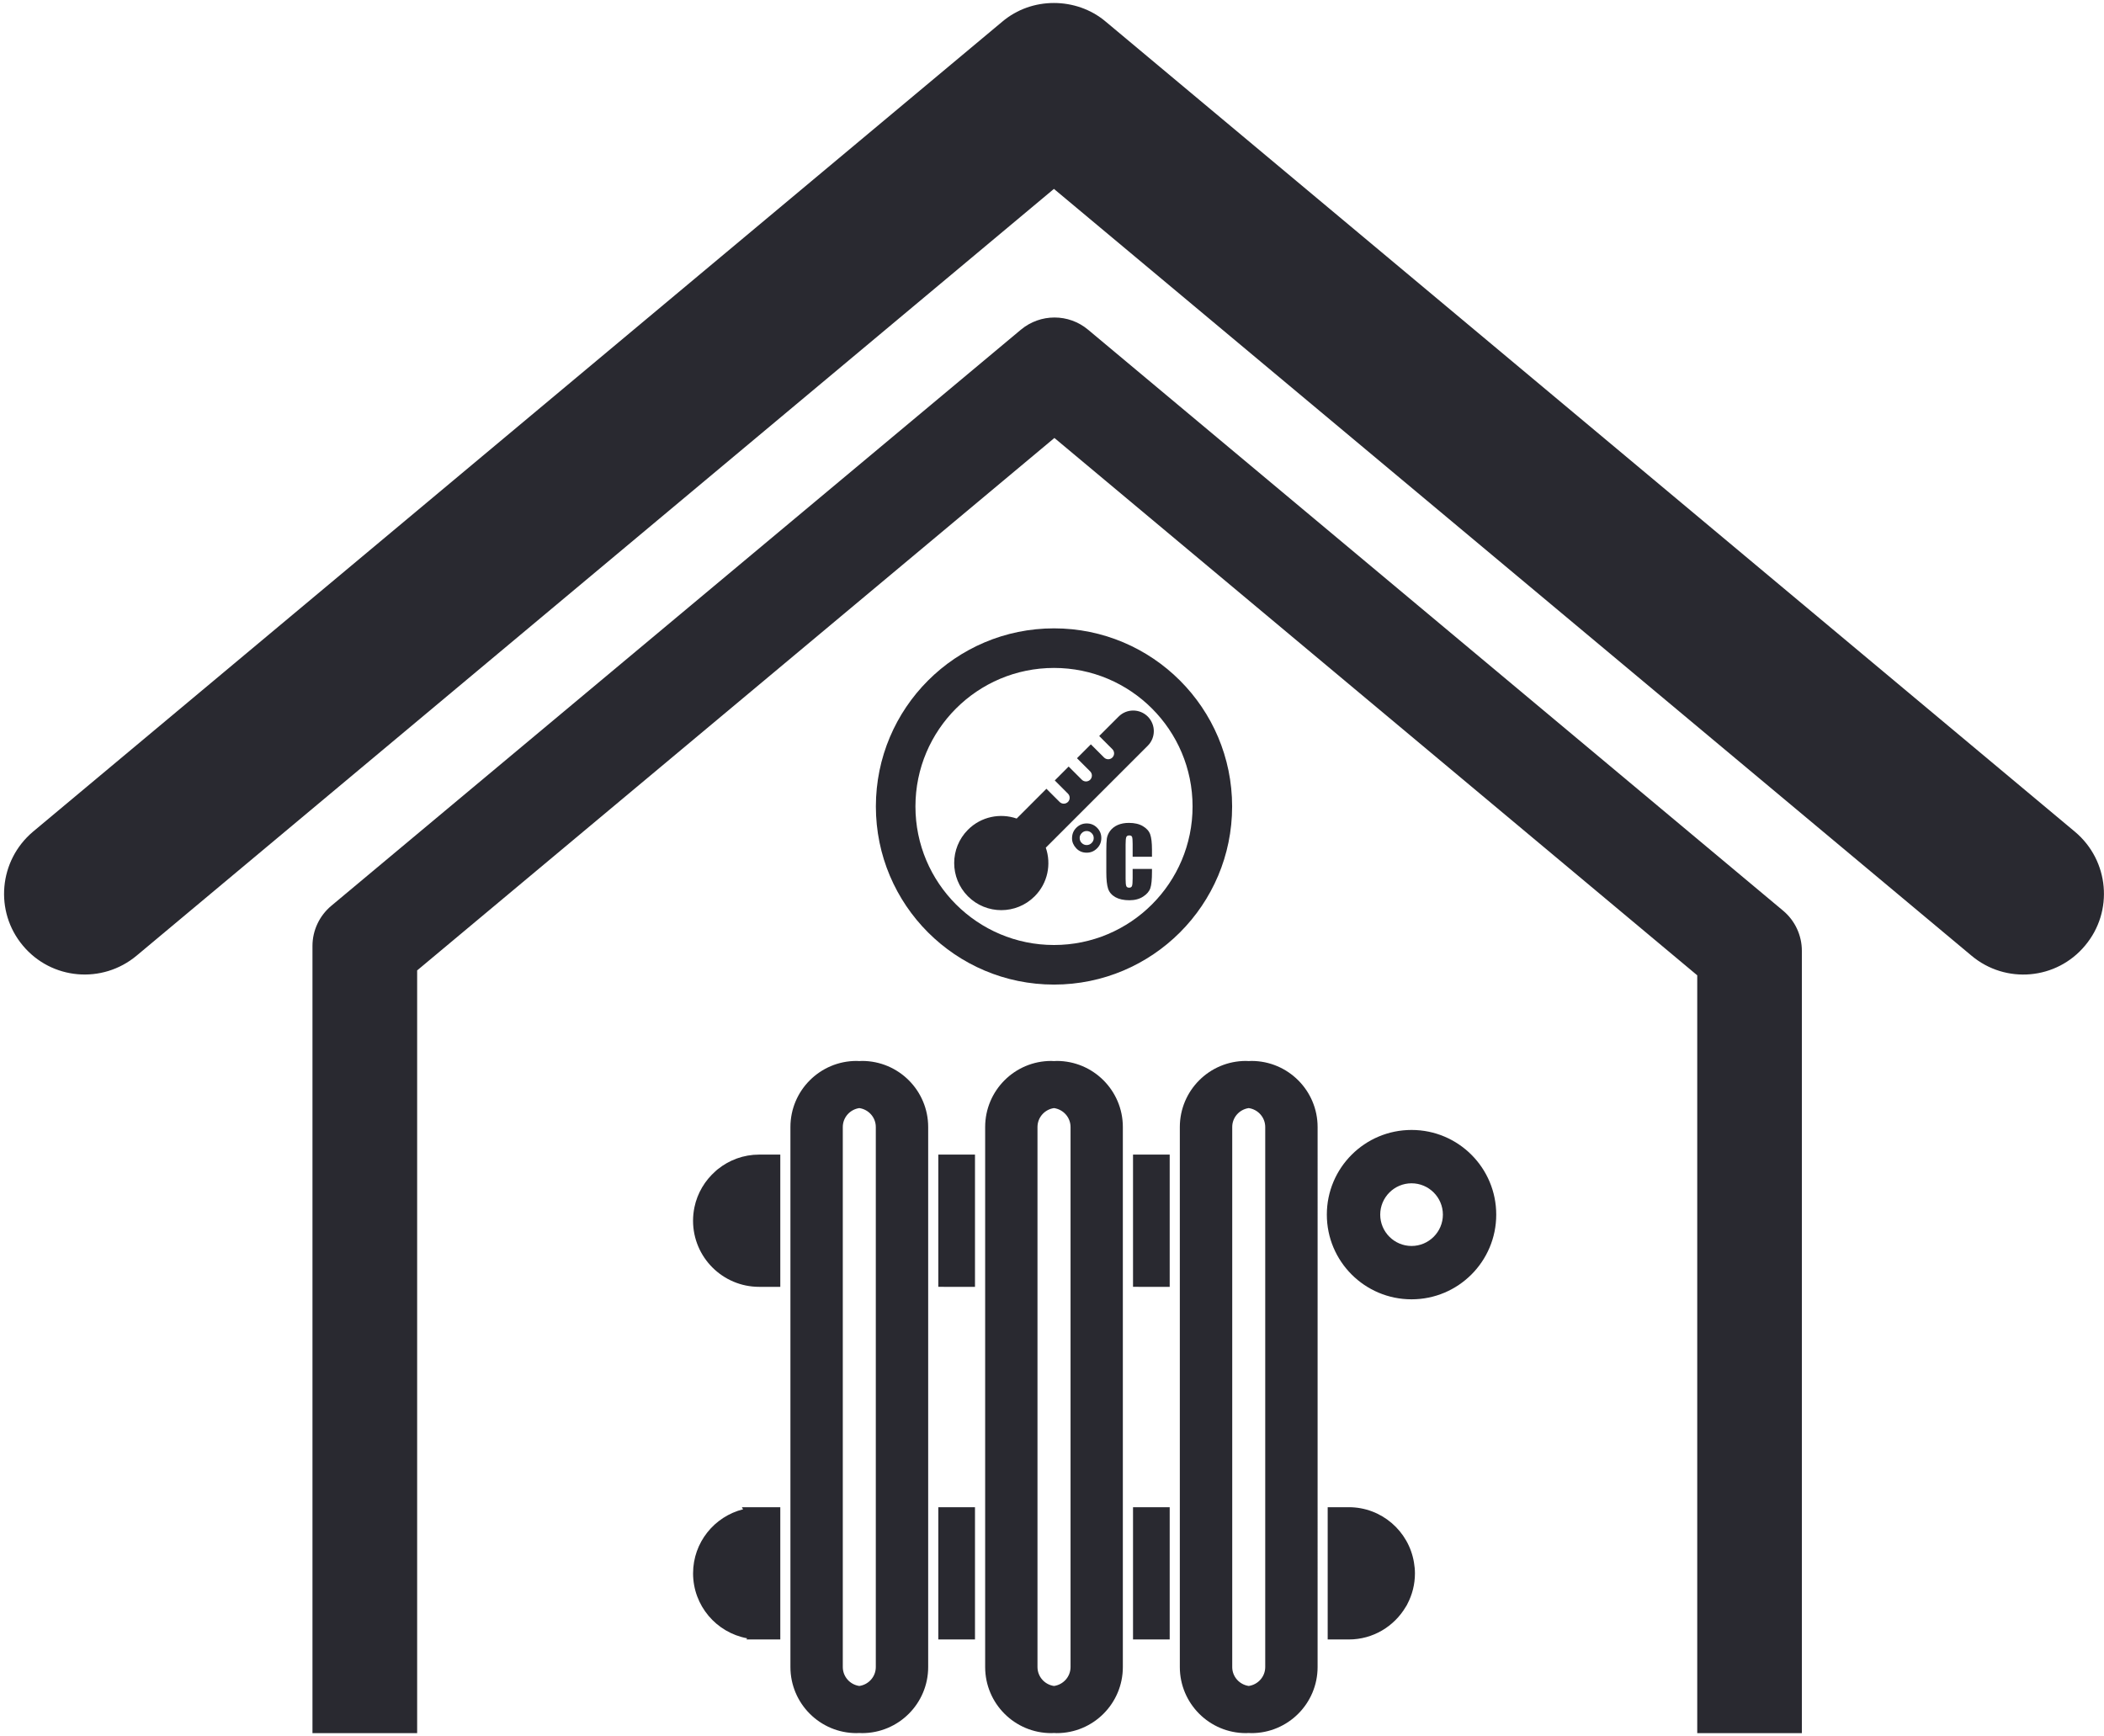 <?xml version="1.0" encoding="UTF-8"?>
<svg width="486px" height="401px" viewBox="0 0 486 401" version="1.1" xmlns="http://www.w3.org/2000/svg" xmlns:xlink="http://www.w3.org/1999/xlink">
    <title>Group</title>
    <g id="Page-1" stroke="none" stroke-width="1" fill="none" fill-rule="evenodd">
        <g id="Vector-(2025)" transform="translate(-40, -83)" fill="#292930">
            <g id="Group" transform="translate(40.939, 83.691)">
                <path d="M410.942,209.696 L250.391,75.474 C248.151,73.598 245.405,72.658 242.636,72.658 C239.879,72.658 237.128,73.598 234.875,75.474 L75.584,208.568 C72.849,210.857 71.238,214.245 71.238,217.84 L71.238,399.691 L95.418,399.691 L95.418,223.491 L242.618,100.487 L391.104,224.625 L391.104,399.691 L415.27,399.691 L415.27,218.964 C415.27,215.383 413.682,211.988 410.942,209.696 Z M230.552,4.332 L6.651,191.47 C-1.197,198.117 -2.267,209.858 4.337,217.748 C10.931,225.669 22.681,226.702 30.612,220.085 L242.507,42.948 L454.45,220.082 C462.35,226.722 474.118,225.669 480.696,217.748 C487.321,209.858 486.262,198.106 478.362,191.47 L254.502,4.332 C251.053,1.407 246.741,0 242.507,0 C238.243,0 234.011,1.407 230.552,4.332 L230.552,4.332 Z" id="Fill-4"></path>
                <path d="M178.031,266.041 L174.421,266.041 C170.81,266.041 167.489,267.308 164.871,269.413 C164.823,269.453 164.759,269.486 164.716,269.532 C164.594,269.629 164.477,269.748 164.36,269.852 C161.909,272.003 160.139,274.924 159.46,278.24 C159.261,279.238 159.147,280.266 159.147,281.318 C159.147,289.749 165.985,296.594 174.425,296.594 L179.301,296.594 L179.301,266.044 L178.031,266.044 L178.031,266.041 Z M223.01,266.041 L215.799,266.041 L215.799,296.591 L217.069,296.591 L217.069,296.594 L224.272,296.594 L224.272,266.044 L223.01,266.044 L223.01,266.041 Z M178.031,347.5 L174.425,347.5 C174.401,347.5 174.384,347.506 174.353,347.506 L170.612,347.506 C170.54,347.506 170.482,347.518 170.42,347.518 C170.518,347.664 170.612,347.827 170.708,347.981 C164.078,349.644 159.153,355.629 159.153,362.776 C159.153,370.252 164.529,376.471 171.628,377.784 C171.571,377.876 171.536,377.965 171.485,378.055 L179.301,378.055 L179.301,347.506 L178.031,347.506 L178.031,347.5 Z M223.01,347.5 L215.799,347.5 L215.799,378.055 L224.272,378.055 L224.272,347.506 L223.01,347.506 L223.01,347.5 Z M267.989,347.5 L260.776,347.5 L260.776,378.055 L269.248,378.055 L269.248,347.506 L267.989,347.506 L267.989,347.5 Z M243.159,244.405 C242.947,244.405 242.735,244.426 242.524,244.436 C242.317,244.426 242.108,244.405 241.892,244.405 C233.454,244.405 226.621,251.242 226.621,259.678 L226.621,384.421 C226.621,392.854 233.454,399.691 241.892,399.691 C242.108,399.691 242.317,399.666 242.524,399.662 C242.735,399.666 242.947,399.691 243.159,399.691 C251.59,399.691 258.426,392.856 258.426,384.418 L258.426,259.678 C258.426,251.245 251.59,244.405 243.159,244.405 Z M246.346,384.421 C246.346,386.655 244.676,388.493 242.524,388.801 C240.372,388.493 238.708,386.655 238.708,384.418 L238.708,259.678 C238.708,257.441 240.372,255.607 242.524,255.297 C244.676,255.607 246.346,257.442 246.346,259.678 L246.346,384.421 Z M288.135,244.405 C287.918,244.405 287.706,244.426 287.501,244.436 C287.284,244.426 287.075,244.405 286.862,244.405 C278.428,244.405 271.588,251.242 271.588,259.678 L271.588,384.421 C271.588,392.854 278.428,399.691 286.862,399.691 C287.075,399.691 287.284,399.666 287.501,399.662 C287.706,399.666 287.918,399.691 288.135,399.691 C296.569,399.691 303.411,392.858 303.411,384.418 L303.413,259.678 C303.413,251.245 296.569,244.405 288.135,244.405 Z M291.315,384.421 C291.315,386.655 289.651,388.485 287.504,388.797 C285.354,388.485 283.686,386.652 283.692,384.418 L283.692,259.678 C283.686,257.442 285.354,255.608 287.501,255.297 C289.651,255.608 291.315,257.442 291.315,259.678 L291.315,384.421 Z M325.668,360.25 C324.465,353.025 318.194,347.5 310.621,347.5 L305.741,347.5 L305.741,378.055 L310.621,378.055 C316.206,378.055 321.071,375.048 323.737,370.58 C323.84,370.404 323.954,370.238 324.055,370.061 C324.081,370.003 324.102,369.938 324.137,369.885 C325.258,367.761 325.897,365.35 325.897,362.785 C325.897,361.915 325.809,361.075 325.668,360.25 Z M198.184,244.404 C197.967,244.404 197.747,244.426 197.532,244.436 C197.325,244.426 197.12,244.404 196.916,244.404 C188.484,244.404 181.64,251.242 181.64,259.678 L181.64,384.421 C181.64,392.854 188.484,399.691 196.916,399.691 C197.134,399.691 197.342,399.666 197.551,399.662 C197.761,399.666 197.978,399.691 198.184,399.691 C206.62,399.691 213.46,392.856 213.46,384.418 L213.46,259.678 C213.46,251.245 206.62,244.404 198.184,244.404 Z M201.362,384.421 C201.362,386.655 199.7,388.493 197.551,388.797 C195.403,388.493 193.737,386.652 193.737,384.418 L193.737,259.678 C193.737,257.442 195.403,255.608 197.551,255.297 C199.7,255.608 201.362,257.442 201.362,259.678 L201.362,384.421 Z M262.038,266.041 L260.776,266.041 L260.776,296.591 L262.041,296.591 L262.041,296.594 L269.248,296.594 L269.248,266.041 L262.038,266.041 L262.038,266.041 Z" id="Fill-5"></path>
                <path d="M246.688,193 C246.688,191.993 247.024,191.168 247.696,190.514 C248.371,189.858 249.155,189.537 250.071,189.537 C251.006,189.537 251.813,189.861 252.469,190.525 C253.126,191.186 253.452,191.98 253.452,192.912 C253.452,193.85 253.121,194.651 252.454,195.303 C251.795,195.965 251.006,196.294 250.075,196.294 C249.081,196.294 248.276,195.945 247.645,195.263 C247.008,194.577 246.688,193.816 246.688,193 Z M248.45,192.872 C248.45,193.355 248.608,193.748 248.936,194.062 C249.252,194.377 249.635,194.534 250.071,194.534 C250.514,194.534 250.891,194.376 251.209,194.059 C251.536,193.742 251.698,193.36 251.698,192.912 C251.698,192.469 251.536,192.083 251.209,191.768 C250.891,191.453 250.514,191.289 250.071,191.289 C249.602,191.289 249.221,191.458 248.909,191.791 C248.604,192.126 248.45,192.476 248.45,192.872 L248.45,192.872 Z" id="Fill-6"></path>
                <path d="M265.155,197.238 L260.69,197.238 L260.69,194.256 C260.69,193.39 260.639,192.847 260.549,192.631 C260.45,192.418 260.243,192.31 259.914,192.31 C259.549,192.31 259.311,192.44 259.219,192.702 C259.118,192.963 259.063,193.526 259.063,194.395 L259.063,202.362 C259.063,203.199 259.118,203.745 259.219,204.004 C259.311,204.249 259.536,204.381 259.885,204.381 C260.213,204.381 260.43,204.249 260.532,204.004 C260.639,203.745 260.69,203.145 260.69,202.203 L260.69,200.049 L265.155,200.049 L265.155,200.714 C265.155,202.485 265.034,203.749 264.776,204.491 C264.524,205.234 263.973,205.884 263.108,206.442 C262.248,207.002 261.194,207.283 259.936,207.283 C258.629,207.283 257.551,207.045 256.706,206.576 C255.856,206.092 255.299,205.446 255.018,204.611 C254.741,203.775 254.608,202.514 254.608,200.828 L254.608,195.818 C254.608,194.578 254.649,193.655 254.725,193.038 C254.819,192.418 255.071,191.824 255.491,191.253 C255.92,190.68 256.499,190.229 257.233,189.899 C257.979,189.577 258.842,189.411 259.813,189.411 C261.129,189.411 262.206,189.657 263.059,190.17 C263.918,190.676 264.483,191.309 264.746,192.071 C265.012,192.827 265.155,194.006 265.155,195.613 L265.155,197.238" id="Fill-7"></path>
                <path d="M264.188,164.852 C262.323,162.99 259.307,162.99 257.45,164.852 L252.965,169.338 L256.008,172.389 C256.538,172.918 256.538,173.78 256.008,174.309 C255.483,174.838 254.616,174.838 254.088,174.311 L251.038,171.266 L247.833,174.472 L250.881,177.516 C251.409,178.05 251.407,178.91 250.881,179.44 C250.344,179.968 249.483,179.968 248.955,179.442 L245.907,176.395 L242.703,179.604 L245.746,182.655 C246.272,183.183 246.276,184.04 245.746,184.572 C245.215,185.104 244.354,185.104 243.823,184.576 L240.773,181.53 L233.899,188.407 C230.086,187.091 225.698,187.949 222.652,190.989 C218.407,195.236 218.407,202.13 222.652,206.383 C226.906,210.633 233.793,210.635 238.048,206.377 C241.093,203.338 241.941,198.948 240.629,195.136 L264.188,171.579 C266.043,169.724 266.043,166.71 264.188,164.852 Z M242.524,144.47 C219.8,144.47 201.378,162.889 201.378,185.617 C201.378,208.345 219.8,226.765 242.524,226.765 C265.246,226.765 283.668,208.345 283.668,185.617 C283.668,162.889 265.246,144.47 242.524,144.47 Z M242.524,217.622 C224.849,217.622 210.517,203.289 210.517,185.617 C210.517,167.938 224.849,153.615 242.524,153.615 C260.194,153.615 274.53,167.938 274.53,185.617 C274.53,203.289 260.194,217.622 242.524,217.622 L242.524,217.622 Z" id="Fill-8"></path>
                <path d="M325.112,260.348 C314.305,260.348 305.545,269.107 305.545,279.911 C305.545,290.717 314.305,299.475 325.112,299.475 C335.916,299.475 344.674,290.717 344.674,279.911 C344.674,269.107 335.916,260.348 325.112,260.348 Z M325.112,287.151 C321.127,287.151 317.877,283.899 317.877,279.911 C317.877,275.92 321.127,272.672 325.112,272.672 C329.104,272.672 332.352,275.92 332.352,279.911 C332.352,283.899 329.104,287.151 325.112,287.151 L325.112,287.151 Z" id="Fill-9"></path>
            </g>
        </g>
    </g>
</svg>